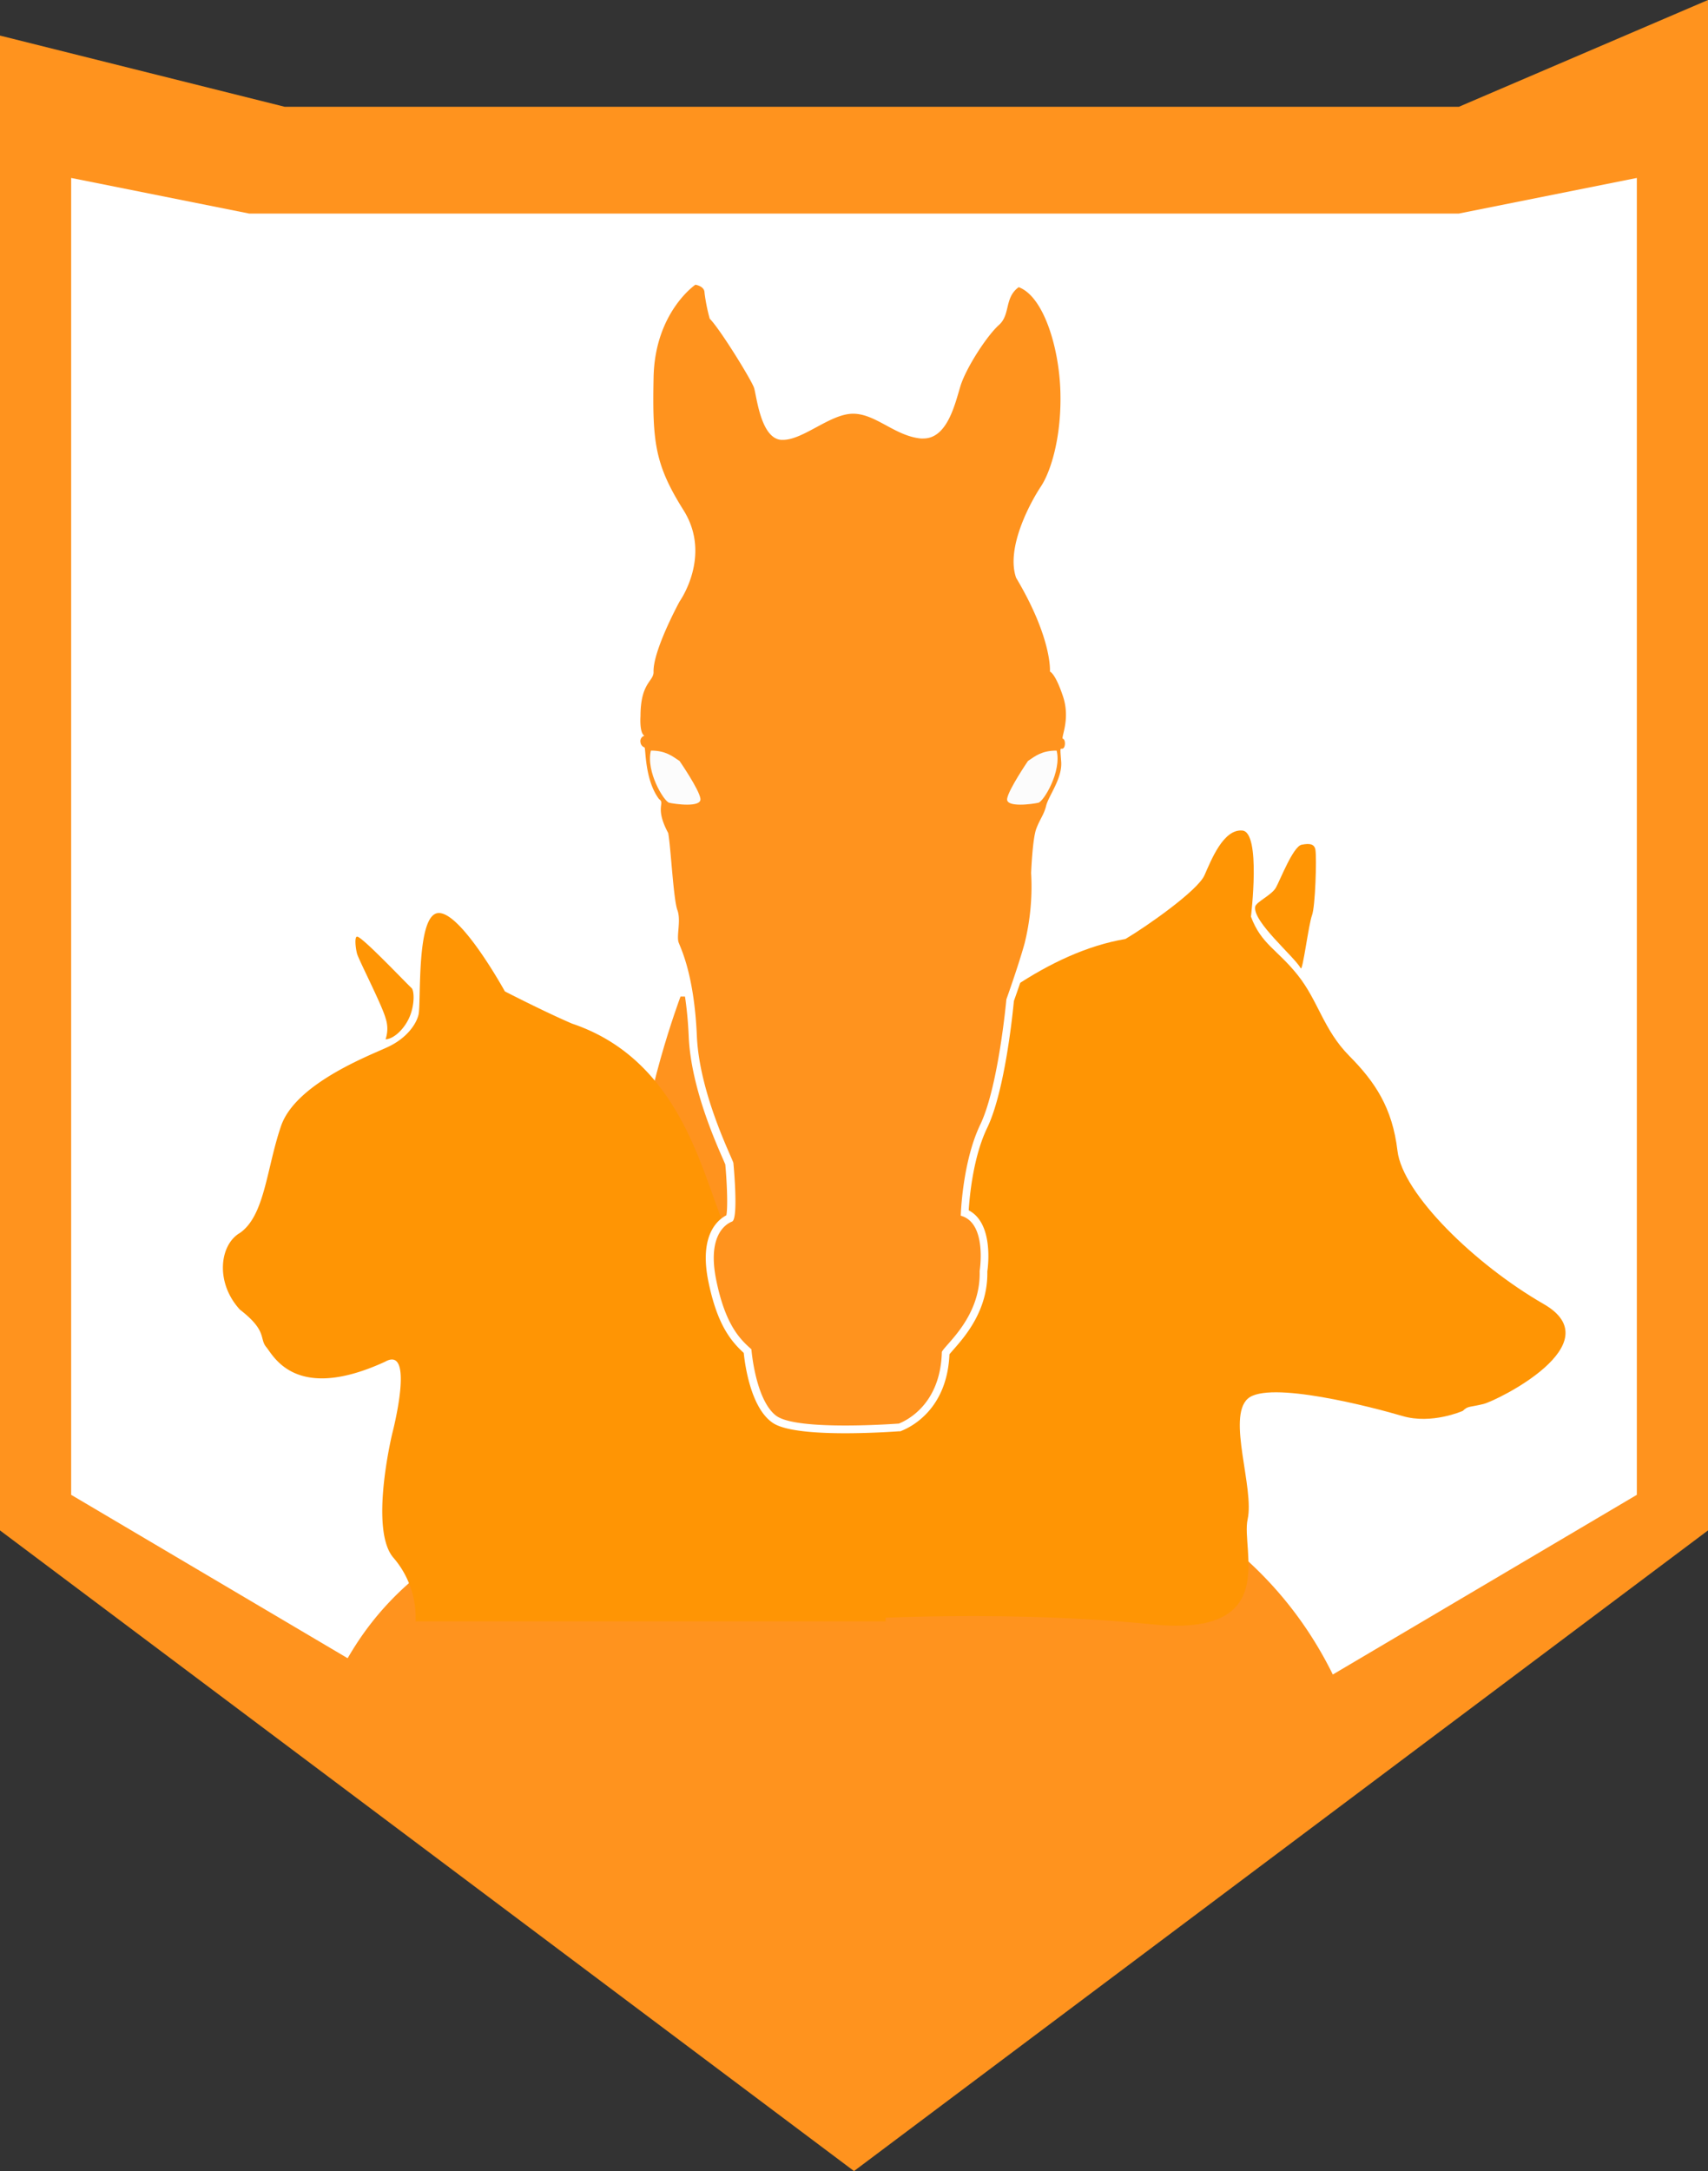 <svg xmlns="http://www.w3.org/2000/svg" viewBox="0 0 432 549"><rect x="0" y="0" width="432" height="549" fill="#333333" stroke="none"/><g id="bc897e63-5265-4fe0-a621-fe33991f0514" data-name="Layer 1"><polygon points="0 27 0 387 216 549 432 387 432 0 369 27 72 27 0 9 0 27" style="fill:#ff931e"/><g id="f4b1bc1f-4d14-4ee4-aa87-8eea35473e88" data-name="Branco"><polygon points="18 45 18 378 216 495 414 378 414 45 369 54 63 54 18 45" style="fill:#fff"/></g><g id="b2468b25-9493-4c53-8b88-7aeb57b13f5b" data-name="Layer 9"><path d="M828,657.64a74.08,74.08,0,0,0-18,19.29,78.32,78.32,0,0,0-9,19.28L936,783l126-86.79a100.33,100.33,0,0,0-9-19.28A96,96,0,0,0,1026,648Z" transform="translate(-720 -261)" style="fill:#ff931e"/><path d="M892.12,513S882,540,882,558s81,18,81,18l-30.38-63Z" transform="translate(-720 -261)" style="fill:#ff931e"/></g></g><g id="b86b382b-c929-4693-b570-be5912f12bbd" data-name="gato"><g id="e373415e-7605-46e4-9b31-e3c953cae479" data-name="Layer 3"><path d="M817.52,523.81a8.3,8.3,0,0,0,0-5.35c-.93-3.39-6.86-14.87-7.23-16.35s-.65-4.15,0-4.26c1.12-.19,11.93,11.24,13.8,13,.7.64.82,4.14-.46,7.21S819.65,523.73,817.52,523.81Z" transform="translate(-720 -261)" style="fill:#ff9504"/></g><path d="M944,610.26s-27.41-28.52-36.3-33-8.89-45.93-43-57.41c-7-3-17-8.15-17-8.15s-11-20-16.77-19.82-4.34,22.78-5.08,25.74c-.6,2.42-3,5.93-7.78,8.15s-23.33,9.26-27,20-4.08,22.6-10.38,27c-5.18,3-6.29,12.59,0,19.41,7,5.41,4.82,7.26,6.67,9.48s7.41,14.07,30,3.7c7.78-4.44,1.85,18.15,1.85,18.15s-5.92,24.45.37,31.48A23.13,23.13,0,0,1,825.11,671H944Z" transform="translate(-720 -261)" style="fill:#ff9504"/></g><g id="b8435426-a202-48f1-a0ba-691792668c26" data-name="Layer 4"><path d="M1036.4,492.79s2.61-21.34-2.18-21.77-7.84,7.4-9.58,11.32-14.81,13.06-20,16.11c-38.76,6.53-74.71,59.22-74.71,59.22l-1.5,113.26s41.14-3.36,83.18.84c32.42,3.23,22.2-18.73,23.95-26.57s-5.23-25.69,0-30.48,31.79,2.18,39.19,4.36,15.24-1.31,15.24-1.31c1.31-1.31,1.74-.87,5.23-1.74s32.65-15.24,15.24-25.26-35.71-27.87-37-38.76-5.66-17.41-12.19-24-7.84-13.93-13.06-20.46S1039,499.76,1036.4,492.79Z" transform="translate(-720 -261)" style="fill:#ff9504"/><path d="M1049,505.85c.48.85,2-11.21,2.84-13.39s1.21-14.41.87-16.55c-.23-1.41-1.31-1.74-3.49-1.3s-5.45,9-6.53,10.88-5,3.59-5.22,4.79C1036.83,494.1,1047.28,502.81,1049,505.85Z" transform="translate(-720 -261)" style="fill:#ff9504"/></g><g id="bea45b85-e336-4352-abfc-dc794d9ac6ef" data-name="Layer 5"><path d="M933.78,622.5c-9.62,0-15.7-.9-18.07-2.67-5.08-3.82-6.4-14.83-6.62-17.13-3.31-3-6.69-7-8.91-17.74-2.42-11.73,2.52-15.07,4.38-15.89.61-1.26.42-8-.11-13.78-.08-.24-.39-1-.72-1.71-2.18-5-8-18.21-8.52-30.4-.6-14.11-3.41-20.73-4.33-22.91-.09-.19-.16-.36-.21-.49a8.92,8.92,0,0,1-.15-3.73,11.3,11.3,0,0,0-.19-4.53c-.64-1.7-1.1-6.95-1.55-12-.27-3.07-.53-6-.77-7.43-2.22-4.18-2-6.24-1.84-7.48a3.87,3.87,0,0,0,0-.51l-.1-.07-.15-.1-.11-.15c-2.91-4-3.41-9.87-3.62-12.39,0-.23-.05-.48-.06-.68a2.67,2.67,0,0,1-1.16-1.93,2.64,2.64,0,0,1,.56-2,10.81,10.81,0,0,1-.52-4.78c0-5.78,1.53-8,2.55-9.48.52-.75.75-1.11.74-1.62-.15-5.66,6.43-17.79,6.71-18.3l0-.06,0-.05c.32-.45,7.75-11.14,1-21.95-7.52-12-8.05-18.15-7.73-34.16.34-16.8,10.55-23.91,11-24.21l.32-.21.39.05c1.17.17,3.16,1,3.16,3a40.34,40.34,0,0,0,1.22,6.08c2.86,3.08,10.53,15.5,11.25,17.66.14.42.27,1.08.46,2,.66,3.34,2,10.28,5.57,10.51H918c2.29,0,5-1.48,8-3.05,3.24-1.74,6.58-3.55,9.81-3.55s6.19,1.59,9,3.12c2.57,1.4,5.23,2.85,8.24,3.15l.56,0c4.69,0,6.66-6.65,8-11.05.16-.56.32-1.08.47-1.56,1.56-5,7-13.13,10-15.84,1.15-1,1.47-2.38,1.84-3.94.45-1.9.95-4.06,3.18-5.68l.43-.31.5.18c6.83,2.52,10.87,15.93,11.2,27.27s-2.33,20.47-5.11,24.64c-3.14,4.71-8.44,15.35-6.18,22.09,8,13.41,8.65,21.47,8.67,23.64.78.72,1.89,2.44,3.23,6.45a17.19,17.19,0,0,1,.13,9.9c0,.2-.1.43-.14.62a2.32,2.32,0,0,1,.54,1.4,2.49,2.49,0,0,1-1,2.48l-.08,0c0,.57.09,1.47.16,2.29.24,3.09-1.3,6.11-2.53,8.53a16.53,16.53,0,0,0-1.31,3,13.66,13.66,0,0,1-1.35,3.34,25.47,25.47,0,0,0-1.16,2.54c-.75,2-1.15,8.42-1.25,10.83a60.48,60.48,0,0,1-1.69,18.08c-1.53,5.51-4.22,13.08-4.59,14.12-.18,2-2.17,22.52-6.67,31.85-3.86,8-4.67,19-4.82,21.93,6.4,2.55,4.94,13.54,4.75,14.78.23,9.44-5.51,16-8.28,19.11a18.11,18.11,0,0,0-1.28,1.54c-.44,13.31-8.9,17.72-11.5,18.76l-.14.06h-.15C947.3,622,940.82,622.5,933.78,622.5Z" transform="translate(-720 -261)" style="fill:#ff931e"/><path d="M895.88,333s2.31.33,2.31,2a45.31,45.31,0,0,0,1.32,6.59c2.63,2.63,10.54,15.49,11.2,17.46s1.65,12.85,6.92,13.18l.37,0c5.23,0,12-6.61,17.76-6.61s10.54,5.61,17.13,6.26a5.07,5.07,0,0,0,.66,0c6.07,0,8-8.76,9.39-13.31,1.49-4.71,6.76-12.76,9.72-15.39s1.32-6.92,5-9.56c6.26,2.31,10.21,15.16,10.54,26.36s-2.31,20.1-4.94,24.06-8.9,15.48-6.26,23.06c9.22,15.49,8.56,23.73,8.56,23.73s1.32.33,3.3,6.26-.66,10.55,0,10.74.66,2.11,0,2.44a.54.54,0,0,1-.26.06h-.2c-.24,0-.24.27,0,3.25.33,4.28-3.18,8.62-3.81,11.2-.55,2.25-1.5,3.2-2.48,5.77s-1.31,11.2-1.31,11.2a59.87,59.87,0,0,1-1.65,17.8c-1.65,5.93-4.61,14.16-4.61,14.16s-2,22.08-6.59,31.64-4.95,23.07-4.95,23.07c6.76,1.81,4.78,14,4.78,14,.33,11.53-8.57,18.45-9.56,20.43-.33,13.51-9.22,17.47-10.87,18.13,0,0-6.43.49-13.51.49S919,621,916.31,619c-5.27-4-6.26-16.81-6.26-16.81-3-2.63-6.59-6.26-8.89-17.46s2.3-14.17,4-14.83.33-14.83.33-14.83c-.33-1.32-8.57-17.46-9.23-32-.66-15.49-4-22.08-4.61-23.73s.66-5.6-.33-8.24-1.65-15.81-2.31-19.44c-3.52-6.56-.68-7.51-2.3-8.57C883,458.22,883.36,450,883,450a1.53,1.53,0,0,1-1-1.29,1.42,1.42,0,0,1,1-1.67c-1.32-.66-1-4.95-1-4.95,0-8.56,3.37-8.75,3.3-11.2-.15-5.45,6.59-17.8,6.59-17.8s8.24-11.53,1-23.06-7.91-17.14-7.58-33.61S895.88,333,895.88,333m-.48-2.09-.64.43c-.45.31-11.07,7.7-11.42,25-.33,16.23.21,22.51,7.88,34.71,6.43,10.23-.62,20.42-.92,20.85l-.07.09-.06.11c-.71,1.31-7,13-6.83,18.8,0,.19-.11.39-.56,1-1.08,1.57-2.72,3.93-2.74,10.05a12.3,12.3,0,0,0,.4,4.66,3.85,3.85,0,0,0-.43,2.15,3.7,3.7,0,0,0,1.2,2.39l0,.24c.22,2.61.74,8.71,3.81,12.91l.13.17c-.14,1.26-.37,3.56,1.88,7.86.23,1.47.48,4.26.74,7.2.55,6.32,1,10.59,1.61,12.29a10.74,10.74,0,0,1,.13,4.09,9.35,9.35,0,0,0,.21,4.19l.22.51c.9,2.14,3.66,8.63,4.26,22.56.56,12.38,6.39,25.73,8.59,30.76.27.61.54,1.25.66,1.54.46,5.06.65,11.05.26,12.85-2.3,1.2-6.93,5.14-4.53,16.79,2.21,10.76,5.59,14.94,8.93,18,.33,3.18,1.78,13.54,7,17.45.95.71,3.83,2.87,18.67,2.87,7.08,0,13.6-.5,13.66-.5l.31,0,.28-.12c2.72-1.09,11.54-5.67,12.11-19.35.26-.32.69-.8,1.05-1.22,2.84-3.23,8.74-9.93,8.53-19.71.24-1.64,1.5-12.26-4.71-15.47.23-3.62,1.15-13.55,4.68-20.86,4.5-9.32,6.51-29.43,6.75-32.07.51-1.43,3.07-8.63,4.58-14.07a62.09,62.09,0,0,0,1.72-18.37c.13-3.24.57-8.83,1.18-10.45a23.26,23.26,0,0,1,1.12-2.44,15,15,0,0,0,1.43-3.57,16.55,16.55,0,0,1,1.23-2.77c1.29-2.53,2.89-5.68,2.63-9.06,0-.53-.09-1.16-.12-1.68a3.76,3.76,0,0,0,1.08-3.13,3.53,3.53,0,0,0-.47-1.53l0-.17a18.39,18.39,0,0,0-.15-10.44c-1.07-3.2-2.13-5.37-3.2-6.56-.11-2.79-1.17-10.88-8.73-23.63-1.91-5.93,2.58-15.85,6.09-21.12,2.66-4,5.64-13,5.28-25.23-.35-12-4.54-25.48-11.85-28.18l-1-.37-.86.63c-2.53,1.84-3.1,4.29-3.57,6.26-.37,1.61-.65,2.64-1.53,3.42-3.13,2.79-8.69,11.19-10.3,16.29-.15.48-.31,1-.47,1.57-1.22,4.12-3.07,10.34-7,10.34l-.46,0c-2.81-.28-5.26-1.61-7.86-3-2.91-1.59-5.93-3.24-9.47-3.24s-6.94,1.87-10.28,3.67c-2.67,1.44-5.44,2.94-7.48,2.94h-.24c-2.77-.18-4.15-7.1-4.66-9.7a20.09,20.09,0,0,0-.49-2.12c-.74-2.22-8.16-14.3-11.29-17.83a36.86,36.86,0,0,1-1.13-5.59c0-2.33-2.09-3.68-4-4l-.77-.11Z" transform="translate(-720 -261)" style="fill:#fff"/><g id="f557044c-c60b-4ac1-97b3-c703ca7209a7" data-name="Layer 6"><path d="M980,453.43s-4.94,7.25-5.27,9.56,6.59,1.32,7.91,1,5.93-7.91,4.61-13.18C983.58,450.8,981.93,452.11,980,453.43Z" transform="translate(-720 -261)" style="fill:#fcfcfc"/><path d="M891.88,453.43s5,7.25,5.28,9.56-6.59,1.32-7.91,1-5.93-7.91-4.62-13.18C888.26,450.8,889.91,452.11,891.88,453.43Z" transform="translate(-720 -261)" style="fill:#fcfcfc"/></g></g></svg>